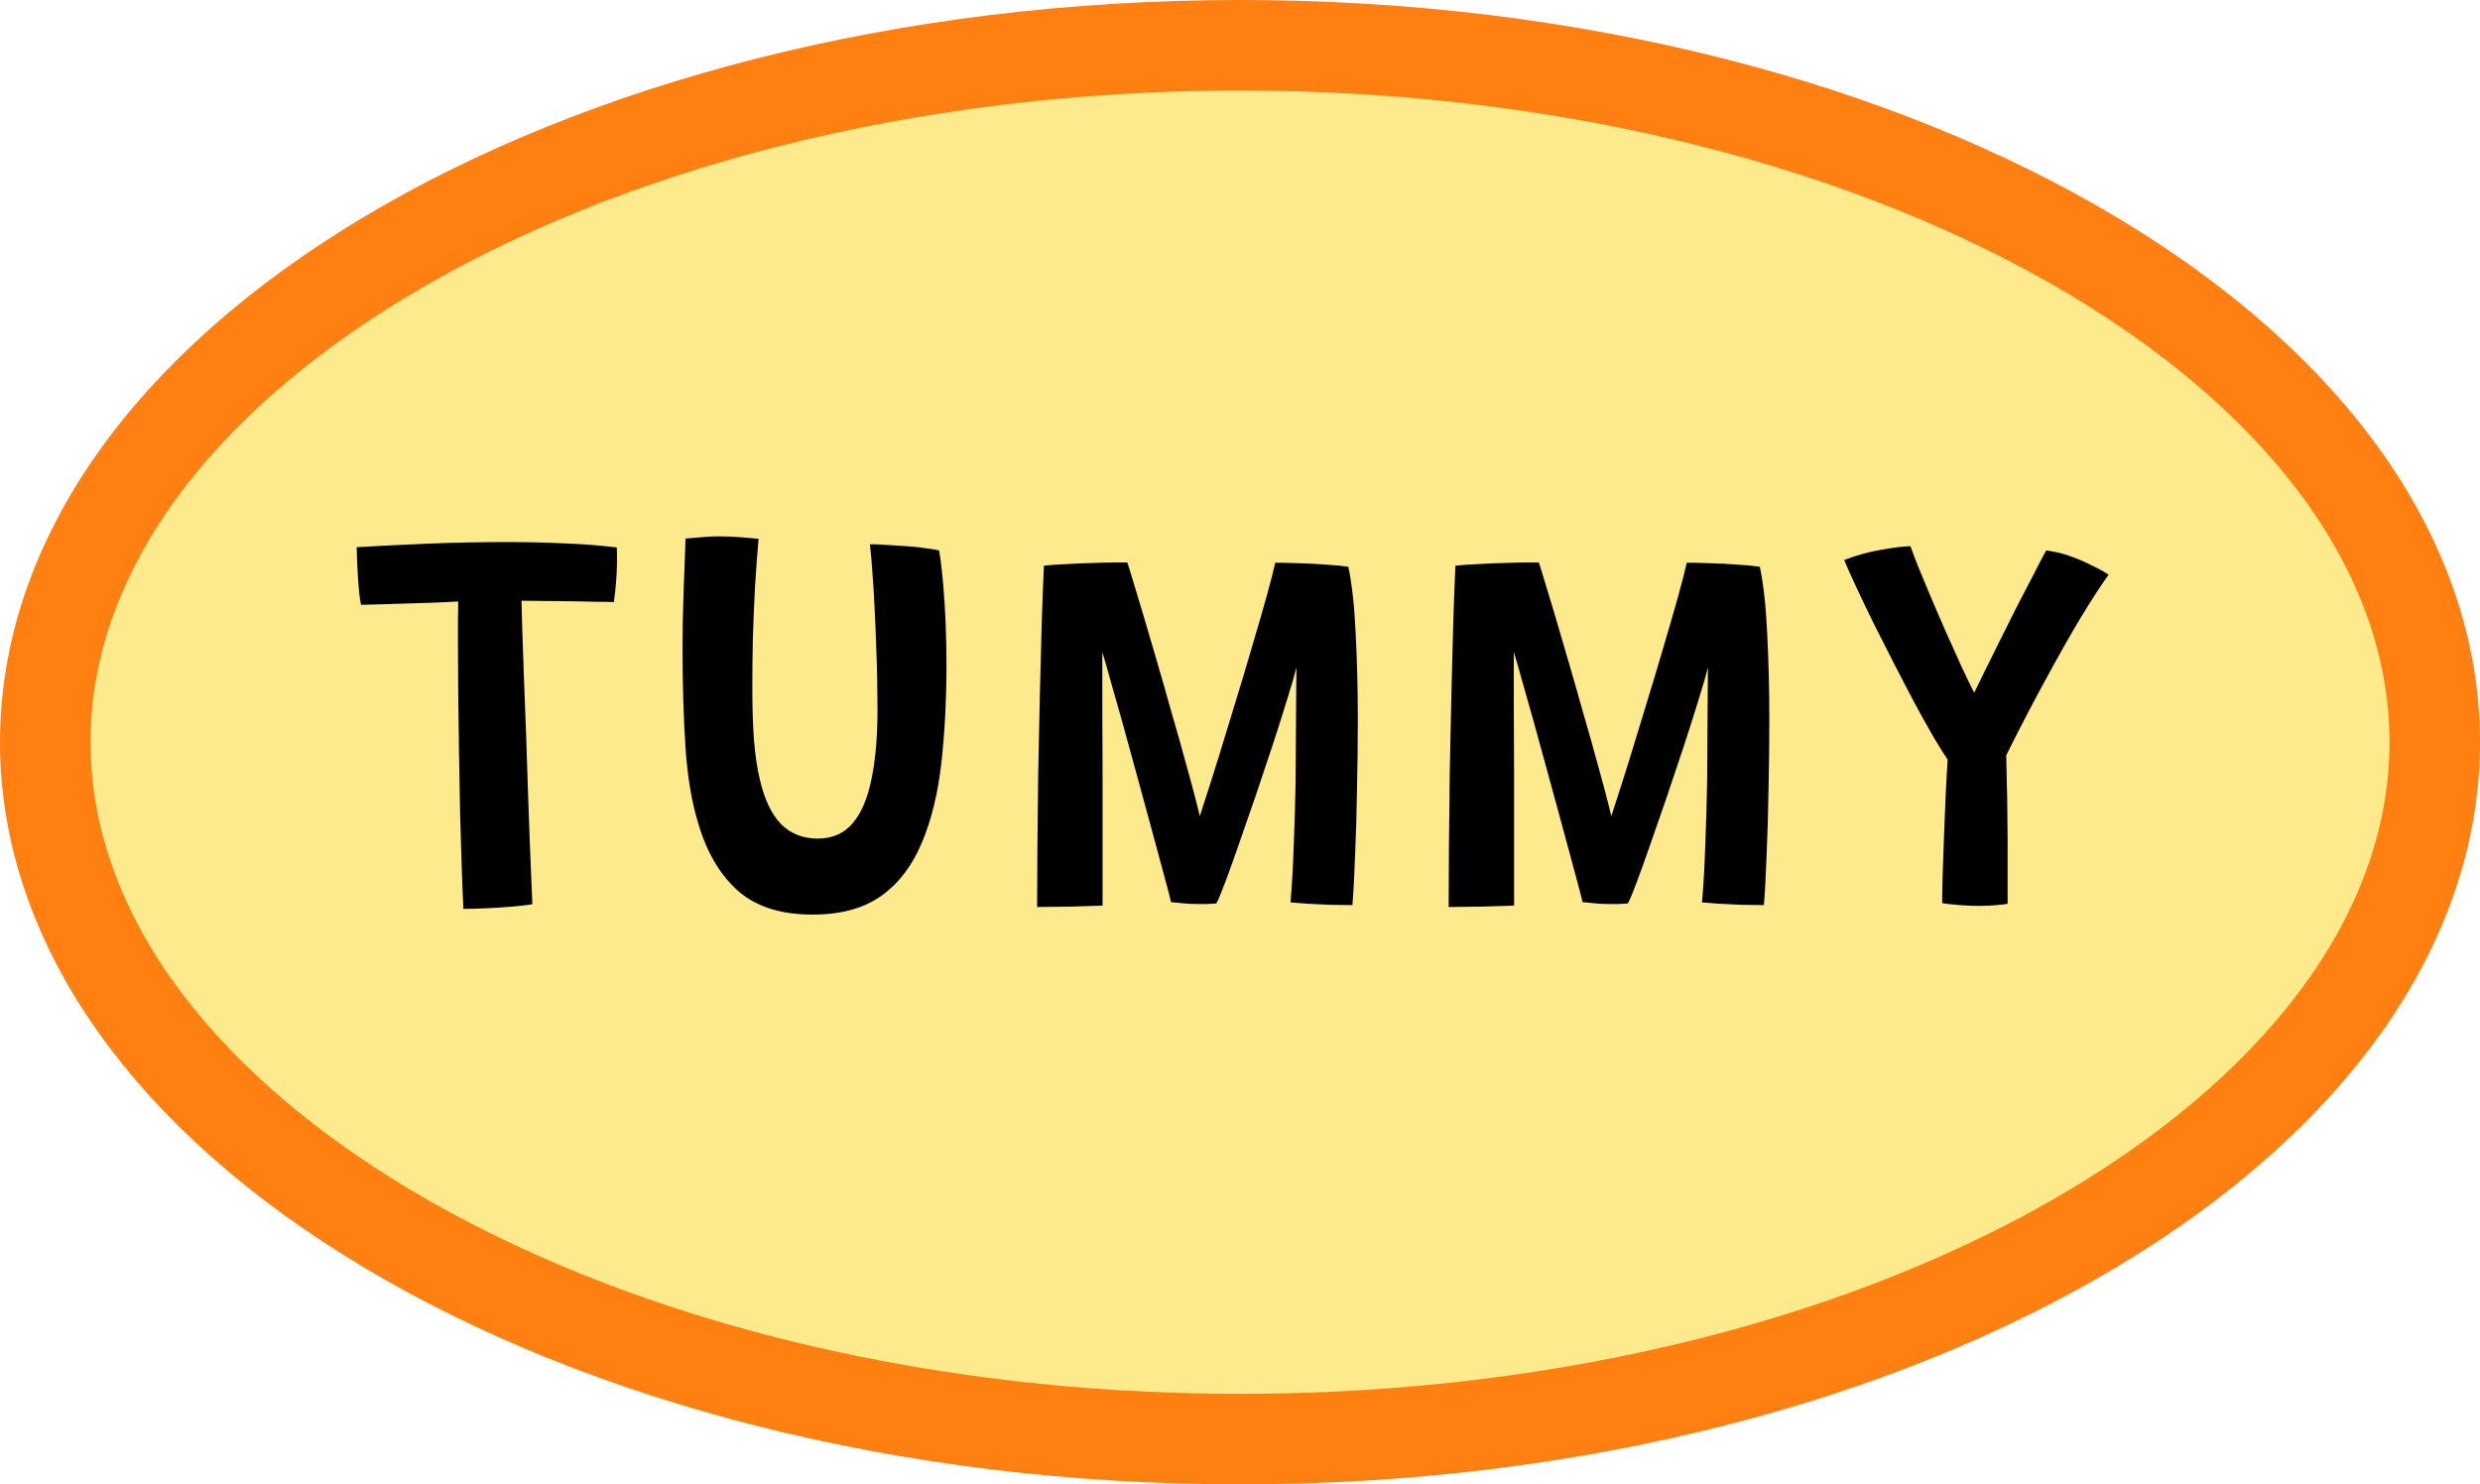 <svg width="137" height="82" viewBox="0 0 137 82" fill="none" xmlns="http://www.w3.org/2000/svg">
<path d="M68.5 2.5C87.042 2.5 103.707 7.003 115.653 14.153C127.65 21.334 134.5 30.904 134.5 41C134.5 51.096 127.65 60.666 115.653 67.847C103.707 74.997 87.042 79.5 68.5 79.5C49.958 79.5 33.293 74.997 21.347 67.847C9.35 60.666 2.5 51.096 2.5 41C2.5 30.904 9.35 21.334 21.347 14.153C33.293 7.003 49.958 2.5 68.5 2.5Z" fill="#FCEA8C" stroke="#FF7F11" stroke-width="5"/>
<path d="M19.944 33.41C19.904 33.24 19.869 33.005 19.839 32.705C19.809 32.395 19.784 32.075 19.764 31.745C19.744 31.405 19.729 31.1 19.719 30.83C19.709 30.55 19.704 30.35 19.704 30.23C20.844 30.16 22.144 30.095 23.604 30.035C25.064 29.975 26.539 29.945 28.029 29.945C29.119 29.945 30.184 29.97 31.224 30.02C32.264 30.06 33.214 30.135 34.074 30.245C34.094 30.845 34.084 31.425 34.044 31.985C34.004 32.535 33.959 32.96 33.909 33.26C33.699 33.25 33.389 33.245 32.979 33.245C32.569 33.235 32.114 33.225 31.614 33.215C31.114 33.205 30.614 33.2 30.114 33.2C29.614 33.19 29.179 33.185 28.809 33.185C28.819 33.555 28.834 34.115 28.854 34.865C28.884 35.615 28.914 36.485 28.944 37.475C28.984 38.455 29.024 39.49 29.064 40.58C29.104 41.67 29.139 42.745 29.169 43.805C29.209 44.855 29.244 45.82 29.274 46.7C29.314 47.58 29.344 48.31 29.364 48.89C29.384 49.47 29.399 49.825 29.409 49.955C29.109 50.005 28.714 50.05 28.224 50.09C27.734 50.13 27.244 50.16 26.754 50.18C26.274 50.2 25.889 50.21 25.599 50.21C25.569 49.61 25.539 48.86 25.509 47.96C25.479 47.06 25.449 46.075 25.419 45.005C25.399 43.935 25.379 42.835 25.359 41.705C25.339 40.575 25.324 39.48 25.314 38.42C25.304 37.35 25.299 36.38 25.299 35.51C25.299 35.06 25.299 34.645 25.299 34.265C25.309 33.875 25.314 33.53 25.314 33.23C24.944 33.25 24.519 33.27 24.039 33.29C23.569 33.3 23.084 33.315 22.584 33.335C22.094 33.355 21.619 33.37 21.159 33.38C20.709 33.39 20.304 33.4 19.944 33.41ZM44.89 50.525C43.15 50.525 41.785 50.095 40.795 49.235C39.805 48.365 39.075 47.15 38.605 45.59C38.225 44.39 37.98 42.965 37.87 41.315C37.76 39.665 37.705 37.82 37.705 35.78C37.705 35.31 37.71 34.805 37.72 34.265C37.73 33.725 37.745 33.18 37.765 32.63C37.785 32.08 37.805 31.56 37.825 31.07C37.845 30.57 37.86 30.13 37.87 29.75C38.17 29.72 38.475 29.695 38.785 29.675C39.105 29.645 39.41 29.63 39.7 29.63C40.1 29.63 40.495 29.645 40.885 29.675C41.275 29.705 41.615 29.735 41.905 29.765C41.835 30.565 41.77 31.44 41.71 32.39C41.66 33.33 41.62 34.285 41.59 35.255C41.57 36.215 41.56 37.125 41.56 37.985C41.56 39.065 41.59 40.03 41.65 40.88C41.72 41.72 41.83 42.455 41.98 43.085C42.24 44.185 42.63 45 43.15 45.53C43.68 46.06 44.355 46.325 45.175 46.325C45.985 46.325 46.63 46.04 47.11 45.47C47.59 44.9 47.935 44.085 48.145 43.025C48.365 41.965 48.475 40.695 48.475 39.215C48.475 38.785 48.47 38.26 48.46 37.64C48.45 37.02 48.43 36.355 48.4 35.645C48.38 34.935 48.35 34.23 48.31 33.53C48.28 32.83 48.24 32.18 48.19 31.58C48.15 30.97 48.105 30.465 48.055 30.065C48.355 30.065 48.7 30.08 49.09 30.11C49.48 30.13 49.865 30.155 50.245 30.185C50.635 30.215 50.975 30.255 51.265 30.305C51.565 30.345 51.77 30.38 51.88 30.41C51.97 30.97 52.045 31.6 52.105 32.3C52.165 32.99 52.21 33.71 52.24 34.46C52.27 35.21 52.285 35.95 52.285 36.68C52.285 38.66 52.19 40.49 52 42.17C51.81 43.85 51.45 45.315 50.92 46.565C50.4 47.815 49.655 48.79 48.685 49.49C47.715 50.18 46.45 50.525 44.89 50.525ZM57.293 50.105C57.293 49.205 57.298 48.115 57.308 46.835C57.318 45.555 57.333 44.195 57.353 42.755C57.383 41.305 57.413 39.86 57.443 38.42C57.483 36.98 57.518 35.64 57.548 34.4C57.588 33.15 57.628 32.1 57.668 31.25C58.038 31.21 58.473 31.18 58.973 31.16C59.473 31.13 59.963 31.11 60.443 31.1C60.933 31.08 61.348 31.07 61.688 31.07C62.028 31.07 62.223 31.07 62.273 31.07C62.293 31.11 62.378 31.38 62.528 31.88C62.678 32.37 62.873 33.015 63.113 33.815C63.353 34.615 63.613 35.5 63.893 36.47C64.173 37.43 64.453 38.41 64.733 39.41C65.023 40.4 65.288 41.34 65.528 42.23C65.778 43.12 65.983 43.885 66.143 44.525C66.303 45.155 66.398 45.59 66.428 45.83L66.008 45.875C66.128 45.555 66.303 45.03 66.533 44.3C66.773 43.57 67.043 42.72 67.343 41.75C67.643 40.78 67.953 39.765 68.273 38.705C68.603 37.635 68.913 36.6 69.203 35.6C69.503 34.59 69.763 33.69 69.983 32.9C70.203 32.1 70.358 31.495 70.448 31.085C70.778 31.085 71.198 31.095 71.708 31.115C72.218 31.125 72.728 31.15 73.238 31.19C73.748 31.22 74.163 31.26 74.483 31.31C74.683 32.24 74.818 33.46 74.888 34.97C74.968 36.48 75.008 38.075 75.008 39.755C75.008 41.015 74.993 42.3 74.963 43.61C74.943 44.91 74.908 46.12 74.858 47.24C74.818 48.36 74.768 49.28 74.708 50C74.338 50 73.933 49.995 73.493 49.985C73.053 49.965 72.633 49.945 72.233 49.925C71.843 49.895 71.528 49.87 71.288 49.85C71.368 48.97 71.428 47.935 71.468 46.745C71.518 45.555 71.553 44.335 71.573 43.085C71.583 42.315 71.588 41.52 71.588 40.7C71.598 39.88 71.603 39.13 71.603 38.45C71.613 37.76 71.618 37.23 71.618 36.86C71.508 37.31 71.333 37.915 71.093 38.675C70.863 39.425 70.598 40.26 70.298 41.18C69.998 42.09 69.688 43.015 69.368 43.955C69.048 44.885 68.743 45.765 68.453 46.595C68.163 47.425 67.908 48.135 67.688 48.725C67.468 49.315 67.303 49.71 67.193 49.91C67.073 49.92 66.903 49.93 66.683 49.94C66.463 49.94 66.283 49.94 66.143 49.94C65.913 49.94 65.678 49.93 65.438 49.91C65.208 49.89 64.958 49.865 64.688 49.835C64.668 49.725 64.598 49.445 64.478 48.995C64.358 48.545 64.203 47.97 64.013 47.27C63.823 46.56 63.613 45.785 63.383 44.945C63.153 44.105 62.918 43.245 62.678 42.365C62.438 41.475 62.203 40.62 61.973 39.8C61.743 38.98 61.533 38.24 61.343 37.58C61.163 36.92 61.013 36.4 60.893 36.02C60.893 37.01 60.893 38.095 60.893 39.275C60.903 40.445 60.908 41.625 60.908 42.815C60.908 43.995 60.908 45.1 60.908 46.13C60.908 47.15 60.908 48.01 60.908 48.71C60.908 49.41 60.908 49.85 60.908 50.03C60.638 50.04 60.293 50.05 59.873 50.06C59.463 50.08 59.028 50.09 58.568 50.09C58.118 50.1 57.693 50.105 57.293 50.105ZM80.026 50.105C80.026 49.205 80.031 48.115 80.041 46.835C80.051 45.555 80.066 44.195 80.086 42.755C80.116 41.305 80.146 39.86 80.176 38.42C80.216 36.98 80.251 35.64 80.281 34.4C80.321 33.15 80.361 32.1 80.401 31.25C80.771 31.21 81.206 31.18 81.706 31.16C82.206 31.13 82.696 31.11 83.176 31.1C83.666 31.08 84.081 31.07 84.421 31.07C84.761 31.07 84.956 31.07 85.006 31.07C85.026 31.11 85.111 31.38 85.261 31.88C85.411 32.37 85.606 33.015 85.846 33.815C86.086 34.615 86.346 35.5 86.626 36.47C86.906 37.43 87.186 38.41 87.466 39.41C87.756 40.4 88.021 41.34 88.261 42.23C88.511 43.12 88.716 43.885 88.876 44.525C89.036 45.155 89.131 45.59 89.161 45.83L88.741 45.875C88.861 45.555 89.036 45.03 89.266 44.3C89.506 43.57 89.776 42.72 90.076 41.75C90.376 40.78 90.686 39.765 91.006 38.705C91.336 37.635 91.646 36.6 91.936 35.6C92.236 34.59 92.496 33.69 92.716 32.9C92.936 32.1 93.091 31.495 93.181 31.085C93.511 31.085 93.931 31.095 94.441 31.115C94.951 31.125 95.461 31.15 95.971 31.19C96.481 31.22 96.896 31.26 97.216 31.31C97.416 32.24 97.551 33.46 97.621 34.97C97.701 36.48 97.741 38.075 97.741 39.755C97.741 41.015 97.726 42.3 97.696 43.61C97.676 44.91 97.641 46.12 97.591 47.24C97.551 48.36 97.501 49.28 97.441 50C97.071 50 96.666 49.995 96.226 49.985C95.786 49.965 95.366 49.945 94.966 49.925C94.576 49.895 94.261 49.87 94.021 49.85C94.101 48.97 94.161 47.935 94.201 46.745C94.251 45.555 94.286 44.335 94.306 43.085C94.316 42.315 94.321 41.52 94.321 40.7C94.331 39.88 94.336 39.13 94.336 38.45C94.346 37.76 94.351 37.23 94.351 36.86C94.241 37.31 94.066 37.915 93.826 38.675C93.596 39.425 93.331 40.26 93.031 41.18C92.731 42.09 92.421 43.015 92.101 43.955C91.781 44.885 91.476 45.765 91.186 46.595C90.896 47.425 90.641 48.135 90.421 48.725C90.201 49.315 90.036 49.71 89.926 49.91C89.806 49.92 89.636 49.93 89.416 49.94C89.196 49.94 89.016 49.94 88.876 49.94C88.646 49.94 88.411 49.93 88.171 49.91C87.941 49.89 87.691 49.865 87.421 49.835C87.401 49.725 87.331 49.445 87.211 48.995C87.091 48.545 86.936 47.97 86.746 47.27C86.556 46.56 86.346 45.785 86.116 44.945C85.886 44.105 85.651 43.245 85.411 42.365C85.171 41.475 84.936 40.62 84.706 39.8C84.476 38.98 84.266 38.24 84.076 37.58C83.896 36.92 83.746 36.4 83.626 36.02C83.626 37.01 83.626 38.095 83.626 39.275C83.636 40.445 83.641 41.625 83.641 42.815C83.641 43.995 83.641 45.1 83.641 46.13C83.641 47.15 83.641 48.01 83.641 48.71C83.641 49.41 83.641 49.85 83.641 50.03C83.371 50.04 83.026 50.05 82.606 50.06C82.196 50.08 81.761 50.09 81.301 50.09C80.851 50.1 80.426 50.105 80.026 50.105ZM107.589 41.96C107.379 41.65 107.114 41.225 106.794 40.685C106.484 40.145 106.144 39.535 105.774 38.855C105.414 38.175 105.044 37.465 104.664 36.725C104.284 35.985 103.914 35.255 103.554 34.535C103.194 33.805 102.869 33.13 102.579 32.51C102.289 31.89 102.054 31.365 101.874 30.935C102.564 30.675 103.229 30.49 103.869 30.38C104.519 30.26 105.074 30.19 105.534 30.17C105.604 30.37 105.734 30.715 105.924 31.205C106.124 31.685 106.359 32.25 106.629 32.9C106.899 33.54 107.184 34.2 107.484 34.88C107.784 35.55 108.069 36.185 108.339 36.785C108.619 37.385 108.859 37.88 109.059 38.27C109.179 38.02 109.364 37.64 109.614 37.13C109.864 36.62 110.149 36.045 110.469 35.405C110.789 34.755 111.114 34.105 111.444 33.455C111.784 32.805 112.094 32.21 112.374 31.67C112.654 31.12 112.874 30.7 113.034 30.41C113.464 30.46 113.894 30.56 114.324 30.71C114.754 30.86 115.154 31.03 115.524 31.22C115.904 31.4 116.224 31.575 116.484 31.745C116.054 32.345 115.544 33.13 114.954 34.1C114.374 35.07 113.734 36.2 113.034 37.49C112.334 38.77 111.599 40.18 110.829 41.72C110.839 42.14 110.849 42.645 110.859 43.235C110.879 43.815 110.889 44.385 110.889 44.945C110.899 45.495 110.904 45.955 110.904 46.325C110.904 46.765 110.904 47.245 110.904 47.765C110.904 48.275 110.904 48.73 110.904 49.13C110.904 49.53 110.904 49.795 110.904 49.925C110.784 49.955 110.579 49.98 110.289 50C109.999 50.03 109.684 50.045 109.344 50.045C108.984 50.045 108.619 50.03 108.249 50C107.879 49.97 107.559 49.935 107.289 49.895C107.289 49.455 107.299 48.905 107.319 48.245C107.339 47.575 107.364 46.865 107.394 46.115C107.424 45.355 107.454 44.61 107.484 43.88C107.524 43.15 107.559 42.51 107.589 41.96Z" fill="black"/>
</svg>
